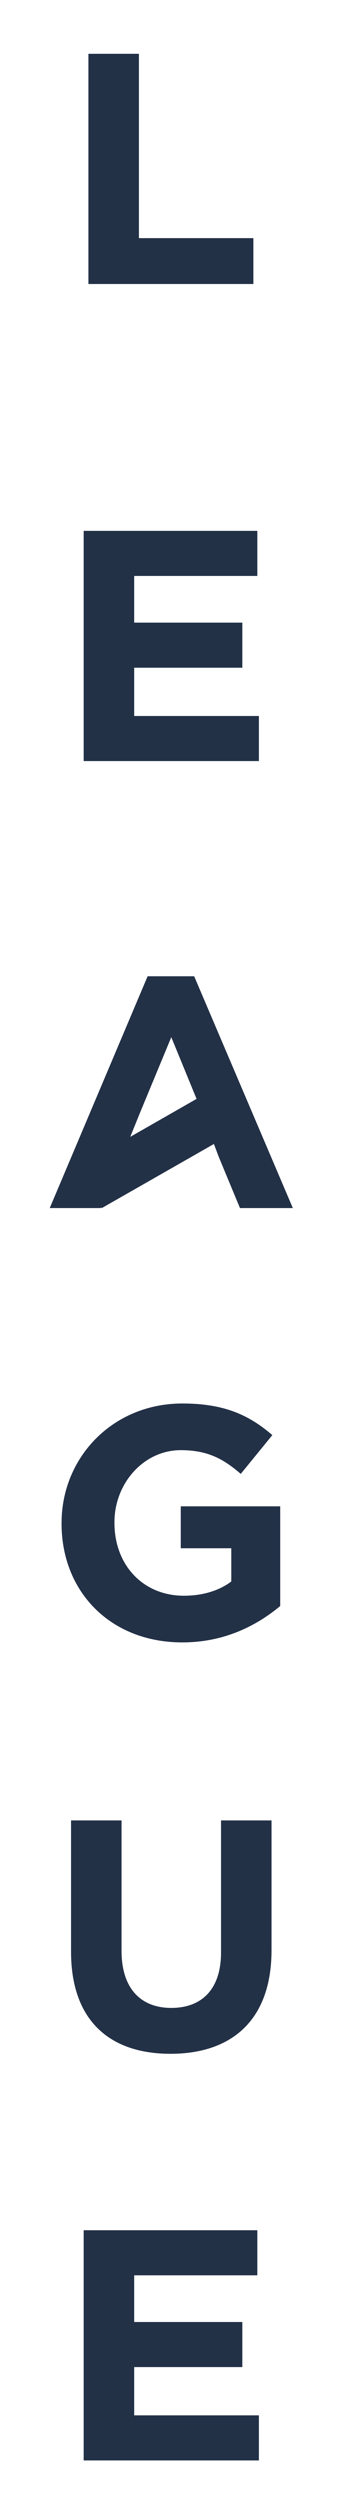 <?xml version="1.0" encoding="utf-8"?>
<!-- Generator: Adobe Illustrator 22.1.0, SVG Export Plug-In . SVG Version: 6.00 Build 0)  -->
<svg version="1.1" id="Layer_1" xmlns="http://www.w3.org/2000/svg" xmlns:xlink="http://www.w3.org/1999/xlink" x="0px" y="0px"
	 viewBox="0 0 43.2 316" style="enable-background:new 0 0 43.2 316;" xml:space="preserve">
<style type="text/css">
	.st0{fill:#233147;}
</style>
<g>
	<path class="st0" d="M18.7,123.4L6.3,152.7h6.5l0-0.1l0.1,0.1l14.2-8.1l0.6,1.6l2.7,6.5h6.7l-12.5-29.3H18.7z M16.5,143.7l1.3-3.2
		l3.9-9.4l3.2,7.8L16.5,143.7z"/>
	<polygon class="st0" points="17.6,6.8 11.2,6.8 11.2,35.9 32.1,35.9 32.1,30.1 17.6,30.1 	"/>
	<polygon class="st0" points="17,84.4 30.7,84.4 30.7,78.7 17,78.7 17,72.8 32.6,72.8 32.6,67.1 10.6,67.1 10.6,96.2 32.8,96.2 
		32.8,90.5 17,90.5 	"/>
	<path class="st0" d="M22.9,195.7h6.4v4.2c-1.6,1.2-3.7,1.8-6,1.8c-5.2,0-8.8-3.9-8.8-9.2v-0.1c0-4.9,3.7-9.1,8.4-9.1
		c3.4,0,5.4,1.1,7.6,3l4-4.9c-3-2.6-6.2-4-11.4-4c-8.8,0-15.3,6.8-15.3,15.1v0.1c0,8.6,6.2,15,15.3,15c5.3,0,9.4-2.1,12.4-4.6v-12.6
		H22.9V195.7z"/>
	<path class="st0" d="M28,246.8c0,4.6-2.4,7-6.3,7c-3.9,0-6.3-2.5-6.3-7.2v-16.5H9v16.6c0,8.6,4.8,12.9,12.6,12.9
		c7.8,0,12.8-4.3,12.8-13.1v-16.4H28V246.8z"/>
	<polygon class="st0" points="17,305.3 17,299.2 30.7,299.2 30.7,293.5 17,293.5 17,287.6 32.6,287.6 32.6,281.9 10.6,281.9 
		10.6,311 32.8,311 32.8,305.3 	"/>
</g>
</svg>
